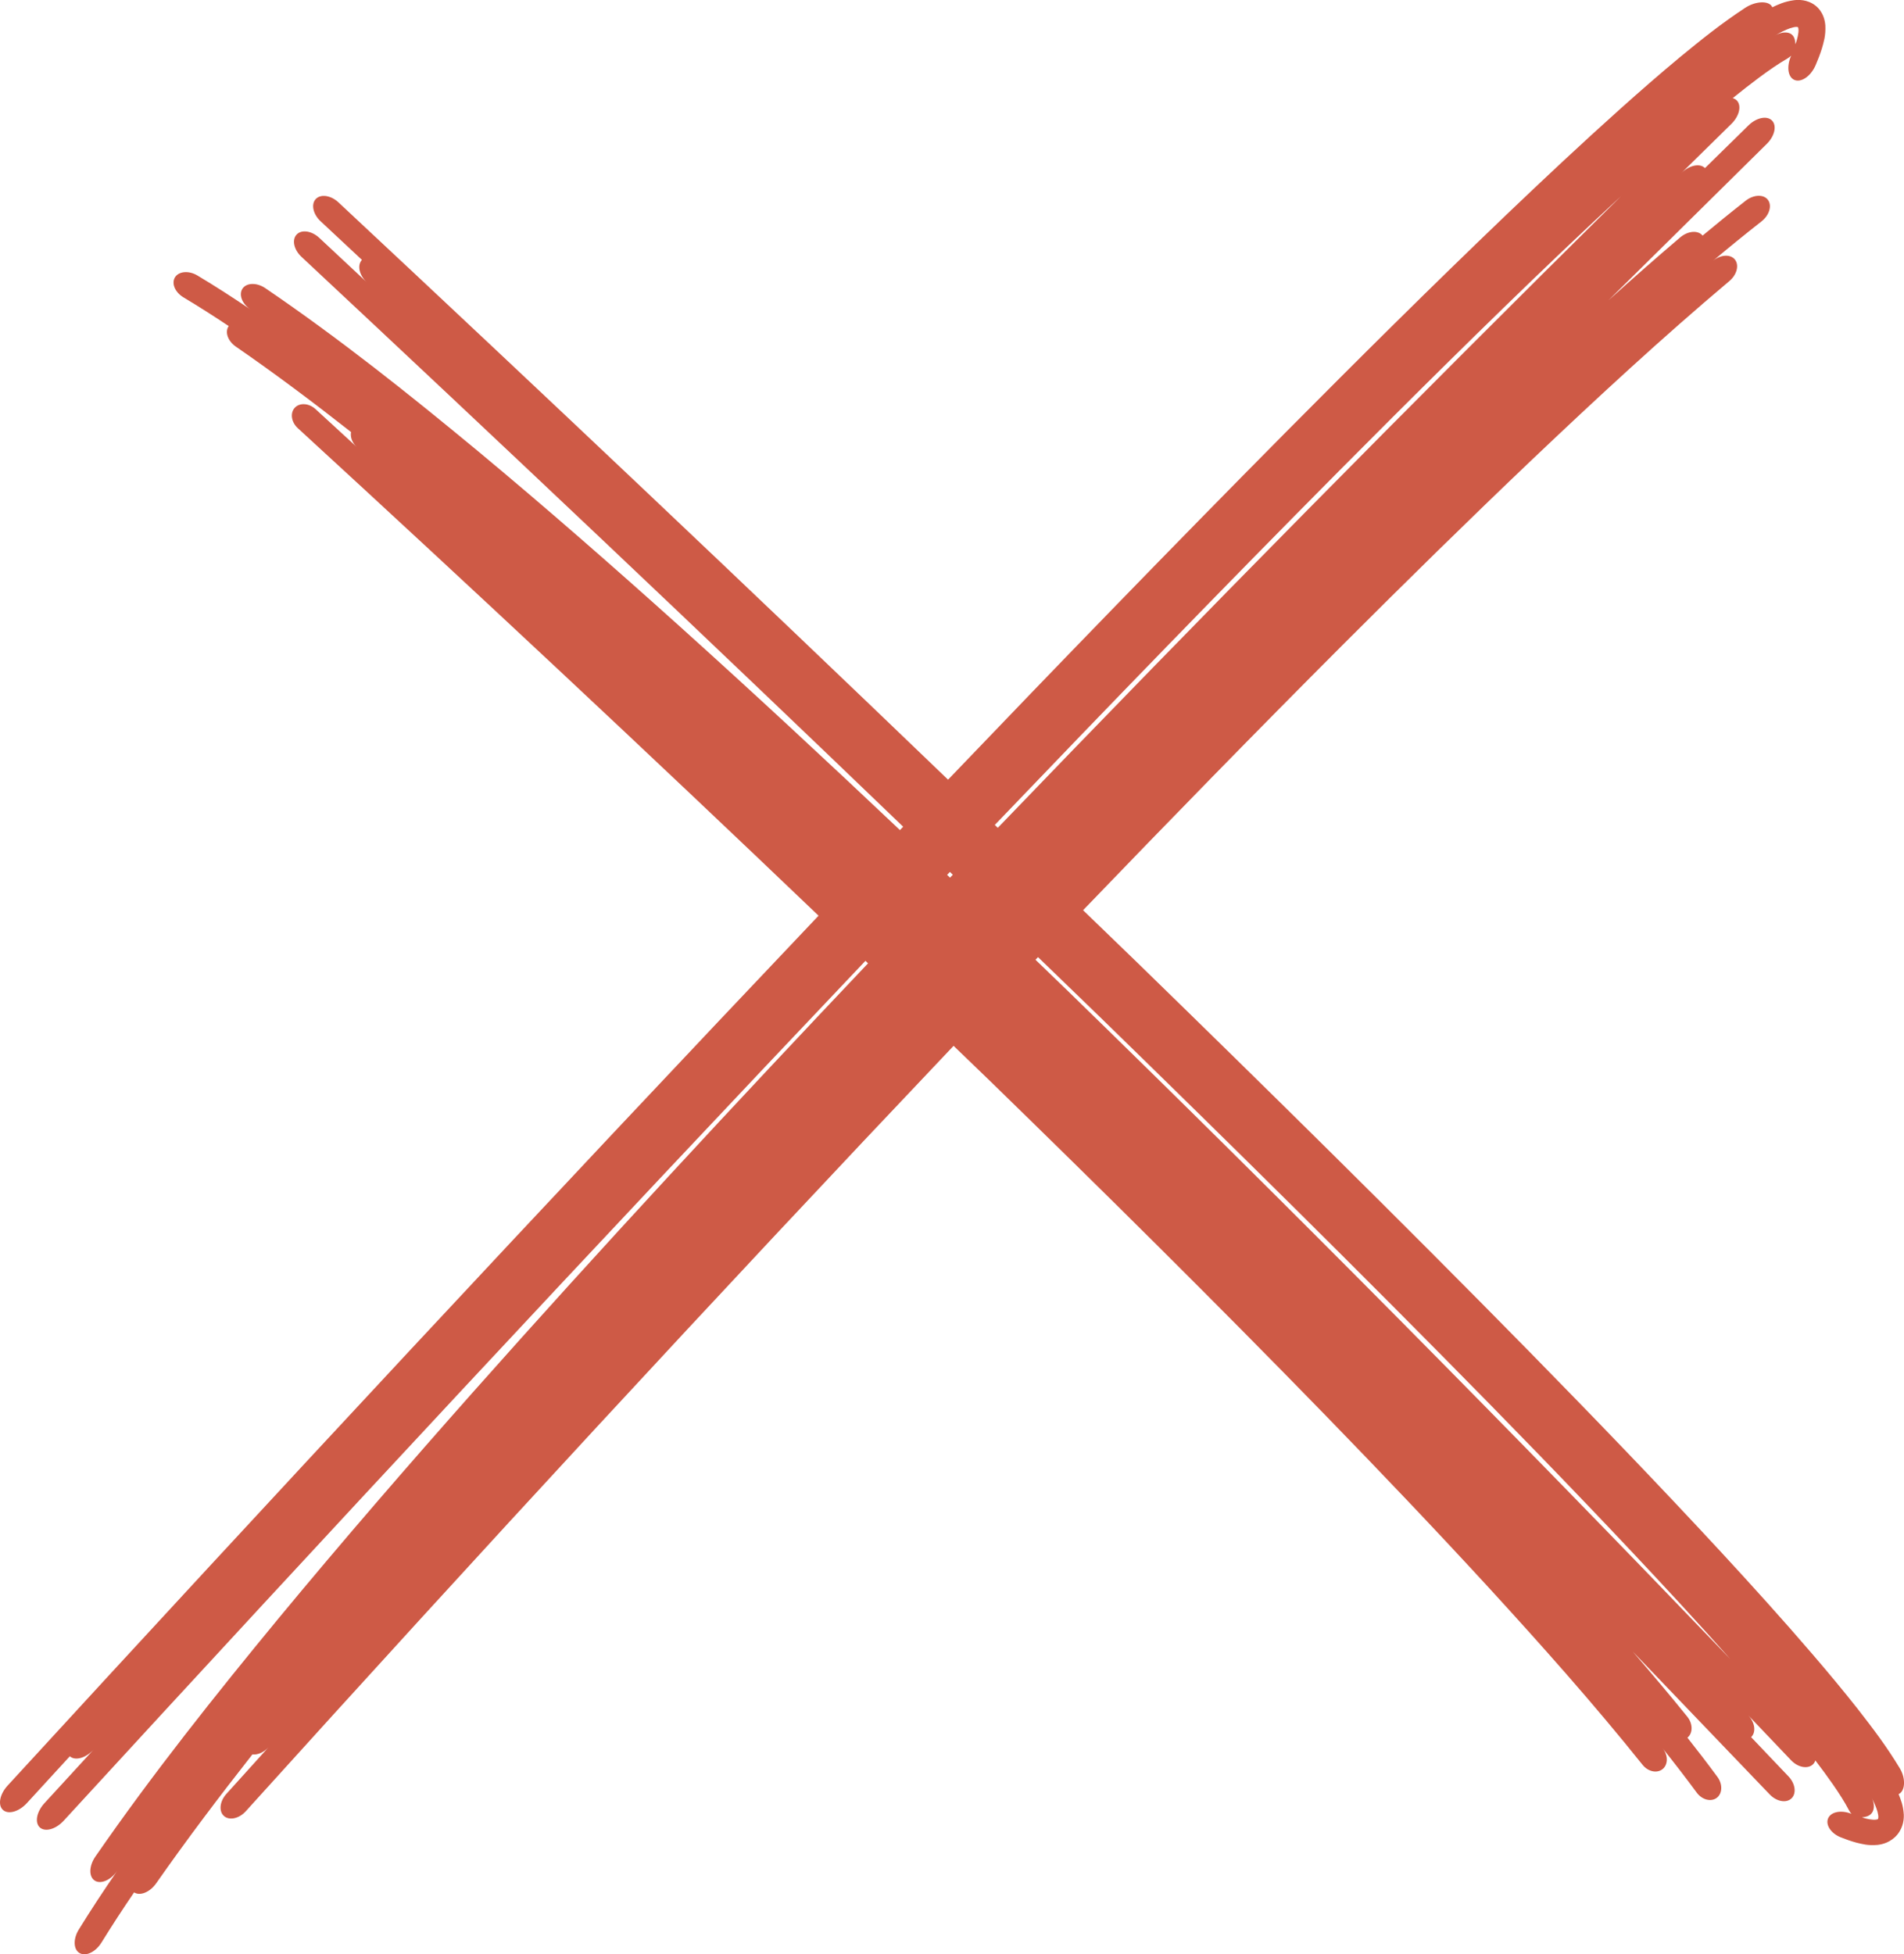 <svg xmlns="http://www.w3.org/2000/svg" width="1052.48" height="1080" viewBox="0 0 1052.48 1080"><g id="a"/><g id="b"><g id="c"><path id="d" d="M1050.19 977.26c-7.34-12.19-15.23-22.51-23.28-32.83-8.07-10.24-16.33-20.13-24.7-29.89-16.74-19.5-33.89-38.45-51.2-57.19-34.67-37.46-70.02-74.08-105.65-110.41-71.3-72.59-143.72-143.94-216.55-214.83-10.01-9.73-20.09-19.38-30.11-29.1 47.43-49.29 95.18-98.25 143.48-146.59 34.72-34.72 69.72-69.12 105.21-102.89 35.51-33.7 71.47-66.97 108.54-98.19 4.17-3.5 5.55-8.81 3.07-11.91-2.49-3.1-7.96-2.76-12.2.79 8.84-7.43 17.79-14.71 26.85-21.82 4.34-3.39 5.99-8.68 3.65-11.9-2.34-3.21-7.89-3.05-12.33.42-8.07 6.32-16 12.76-23.83 19.28-2.5-3.09-8.05-2.66-12.34.97-13.43 11.4-26.58 23.02-39.62 34.73l87.4-86.34c4.41-4.31 5.72-10.09 2.95-12.93-2.76-2.85-8.58-1.67-13 2.64l-24.07 23.62c-2.79-2.83-8.61-1.62-13.01 2.71l27.62-27.14c4.41-4.32 5.74-10.12 2.97-12.96-.61-.62-1.38-1.02-2.24-1.27 4.8-3.88 9.63-7.68 14.44-11.25 5.34-3.97 10.8-7.77 15.74-10.62.83-.48 1.51-1.02 2.1-1.57l-.05.13c-2.43 5.62-1.88 11.51 1.76 13.2 3.61 1.67 9.07-1.7 11.85-8.13 1.25-2.93 2.45-5.94 3.49-9.3.96-3.46 2.13-6.82 1.87-12.62-.12-1.49-.39-3.22-1.18-5.21-.8-1.99-2.28-4.28-4.46-5.9-2.15-1.66-4.59-2.46-6.6-2.78-2.01-.31-3.66-.23-5.09-.07-5.56.78-8.72 2.41-11.99 3.9-1.52-3.74-9-3.63-15.04.35-13.31 8.73-24.65 17.9-36.01 27.24-11.26 9.35-22.16 18.88-32.93 28.51-21.52 19.27-42.46 38.92-63.21 58.74-41.44 39.67-82.03 80-122.32 120.6-62.68 63.25-124.58 127.17-186.11 191.42-111.52-107.2-223.91-213.45-336.99-319.05-4.18-3.9-9.8-4.72-12.52-1.83-2.72 2.89-1.52 8.39 2.66 12.29l22.86 21.34c-2.73 2.88-1.56 8.39 2.62 12.3l-26.21-24.48c-4.18-3.9-9.77-4.72-12.5-1.83-2.73 2.89-1.55 8.39 2.63 12.29 111.57 104.24 222.56 209.16 332.63 314.97-.59.62-1.18 1.24-1.78 1.86-40.35-38.17-81.06-75.99-122.41-113.19-36.39-32.7-73.23-64.95-110.98-96.33-37.82-31.31-76.27-61.97-117.47-90-4.66-3.15-10.29-3.01-12.53.26-2.24 3.27-.31 8.37 4.26 11.46-9.57-6.47-19.28-12.76-29.24-18.7-4.77-2.86-10.36-2.31-12.39 1.07-2.03 3.4.11 8.28 4.73 11.04 8.43 5.05 16.76 10.37 24.99 15.86-2.27 3.26-.48 8.31 3.96 11.36 21.65 14.93 42.81 30.81 63.66 47.19-.5 2.7.59 5.9 3.15 8.25l-22.78-20.91c-3.64-3.33-8.77-3.66-11.47-.75-2.69 2.92-1.94 7.97 1.69 11.29 96.8 88.85 192.86 178.61 287.84 269.41C301.58 665 152.33 825.37 4.17 986.82c-4.34 4.74-5.48 10.76-2.52 13.42 2.95 2.65 8.85.96 13.2-3.78l23.75-25.89c2.94 2.67 8.85 1 13.2-3.74l-27.25 29.69c-4.34 4.73-5.47 10.73-2.52 13.39 2.95 2.66 8.85.99 13.19-3.74 146.46-159.54 294.07-318.12 443.17-475.18.48.46.95.92 1.43 1.38-73.87 77.9-146.97 156.56-218.35 236.96-36.47 41.12-72.48 82.7-107.6 125.16-35.05 42.53-69.44 85.68-101.17 131.55-3.57 5.18-3.68 11.15-.3 13.27 3.37 2.11 8.89-.32 12.39-5.41-7.33 10.65-14.46 21.44-21.25 32.45-3.26 5.29-2.95 11.17.57 13.05 3.52 1.89 8.81-.76 11.97-5.87 5.76-9.34 11.8-18.57 18.03-27.73 3.36 2.15 8.81-.14 12.26-5.08 16.88-24.12 34.75-47.78 53.14-71.16 2.85.32 6.3-1.09 8.92-3.98l-23.3 25.79c-3.71 4.12-4.3 9.59-1.33 12.22 2.98 2.63 8.39 1.43 12.09-2.67 128.74-142.46 259.05-283.67 391.22-422.95 6.51 6.3 13.07 12.55 19.57 18.86 62.71 61 124.87 122.52 185.8 185.14 30.44 31.31 60.58 62.91 90.07 94.99 29.43 32.11 58.43 64.65 85.39 98.32 3.02 3.79 7.95 4.88 11.06 2.41 3.11-2.47 3.17-7.62.1-11.47 6.41 8.03 12.7 16.17 18.79 24.43 2.91 3.95 7.8 5.29 11.01 2.95 3.2-2.33 3.44-7.56.45-11.61-5.41-7.35-10.96-14.57-16.59-21.69 3.09-2.48 3.08-7.69-.07-11.59-9.85-12.2-19.94-24.12-30.11-35.95l75.64 78.88c3.78 3.98 9.15 4.97 12.03 2.24 2.89-2.72 2.18-8.16-1.6-12.15l-20.68-21.72c2.87-2.75 2.13-8.19-1.67-12.16l23.77 24.94c3.78 3.98 9.17 5 12.06 2.27.63-.61 1.06-1.35 1.35-2.17 3.34 4.37 6.6 8.76 9.65 13.16 3.38 4.87 6.61 9.87 8.95 14.4.4.77.86 1.38 1.34 1.93l-.11-.04c-5.15-2.06-10.76-1.3-12.62 2.2-1.83 3.47.98 8.49 6.87 10.85 2.68 1.06 5.45 2.06 8.56 2.91 3.21.76 6.31 1.73 11.82 1.25 1.42-.18 3.08-.5 5.02-1.33 1.93-.83 4.2-2.33 5.89-4.44 1.72-2.1 2.64-4.43 3.08-6.33.43-1.91.48-3.46.42-4.8-.35-5.21-1.68-8.13-2.86-11.15 3.65-1.59 4.06-8.64.72-14.17zM989.5 15.62c1.33-.46 2.66-.76 3.54-.75.98.1.72.08.88.27.19.31.34 1.5.19 2.77-.13 1.3-.45 2.73-.86 4.18-.22.78-.51 1.58-.77 2.36-.05-.66-.13-1.34-.26-2.04-.37-1.99-1.42-3.64-3.52-4.22-2.04-.59-4.87-.11-7.52 1.43 2.76-1.6 5.61-3.07 8.31-4.01zM525.15 485.01c-.54-.51-1.08-1.02-1.61-1.53.52-.54 1.03-1.08 1.55-1.62.53.51 1.07 1.03 1.6 1.55-.51.54-1.03 1.07-1.54 1.6zm24.76-29.13c62.97-65.76 126.29-131.15 190.35-195.7 40.14-40.41 80.57-80.51 121.65-119.7 11.31-10.77 22.69-21.47 34.12-32.04-116.26 114.94-231.12 231.21-344.48 349.04-.55-.53-1.1-1.07-1.66-1.6zm38.89 90.33c-5.45-5.29-10.94-10.53-16.4-15.81.47-.48.93-.97 1.39-1.46 11.31 10.96 22.68 21.86 33.97 32.84 72.7 70.8 144.95 142.04 215.92 214.4 35.45 36.2 70.6 72.68 104.84 109.81 9.41 10.23 18.74 20.51 27.96 30.87-120.52-125.55-242.83-249.28-367.67-370.65zm449.17 459.12c-.3.2-1.44.38-2.64.29-1.22-.07-2.56-.31-3.9-.64-.73-.17-1.46-.42-2.18-.63.63-.08 1.28-.18 1.95-.33 1.9-.43 3.54-1.49 4.24-3.49.7-1.95.44-4.6-.83-7.03 1.31 2.54 2.51 5.17 3.21 7.68.35 1.23.54 2.47.47 3.31-.17.92-.13.68-.31.84z" fill="#ce5a46"/></g></g></svg>